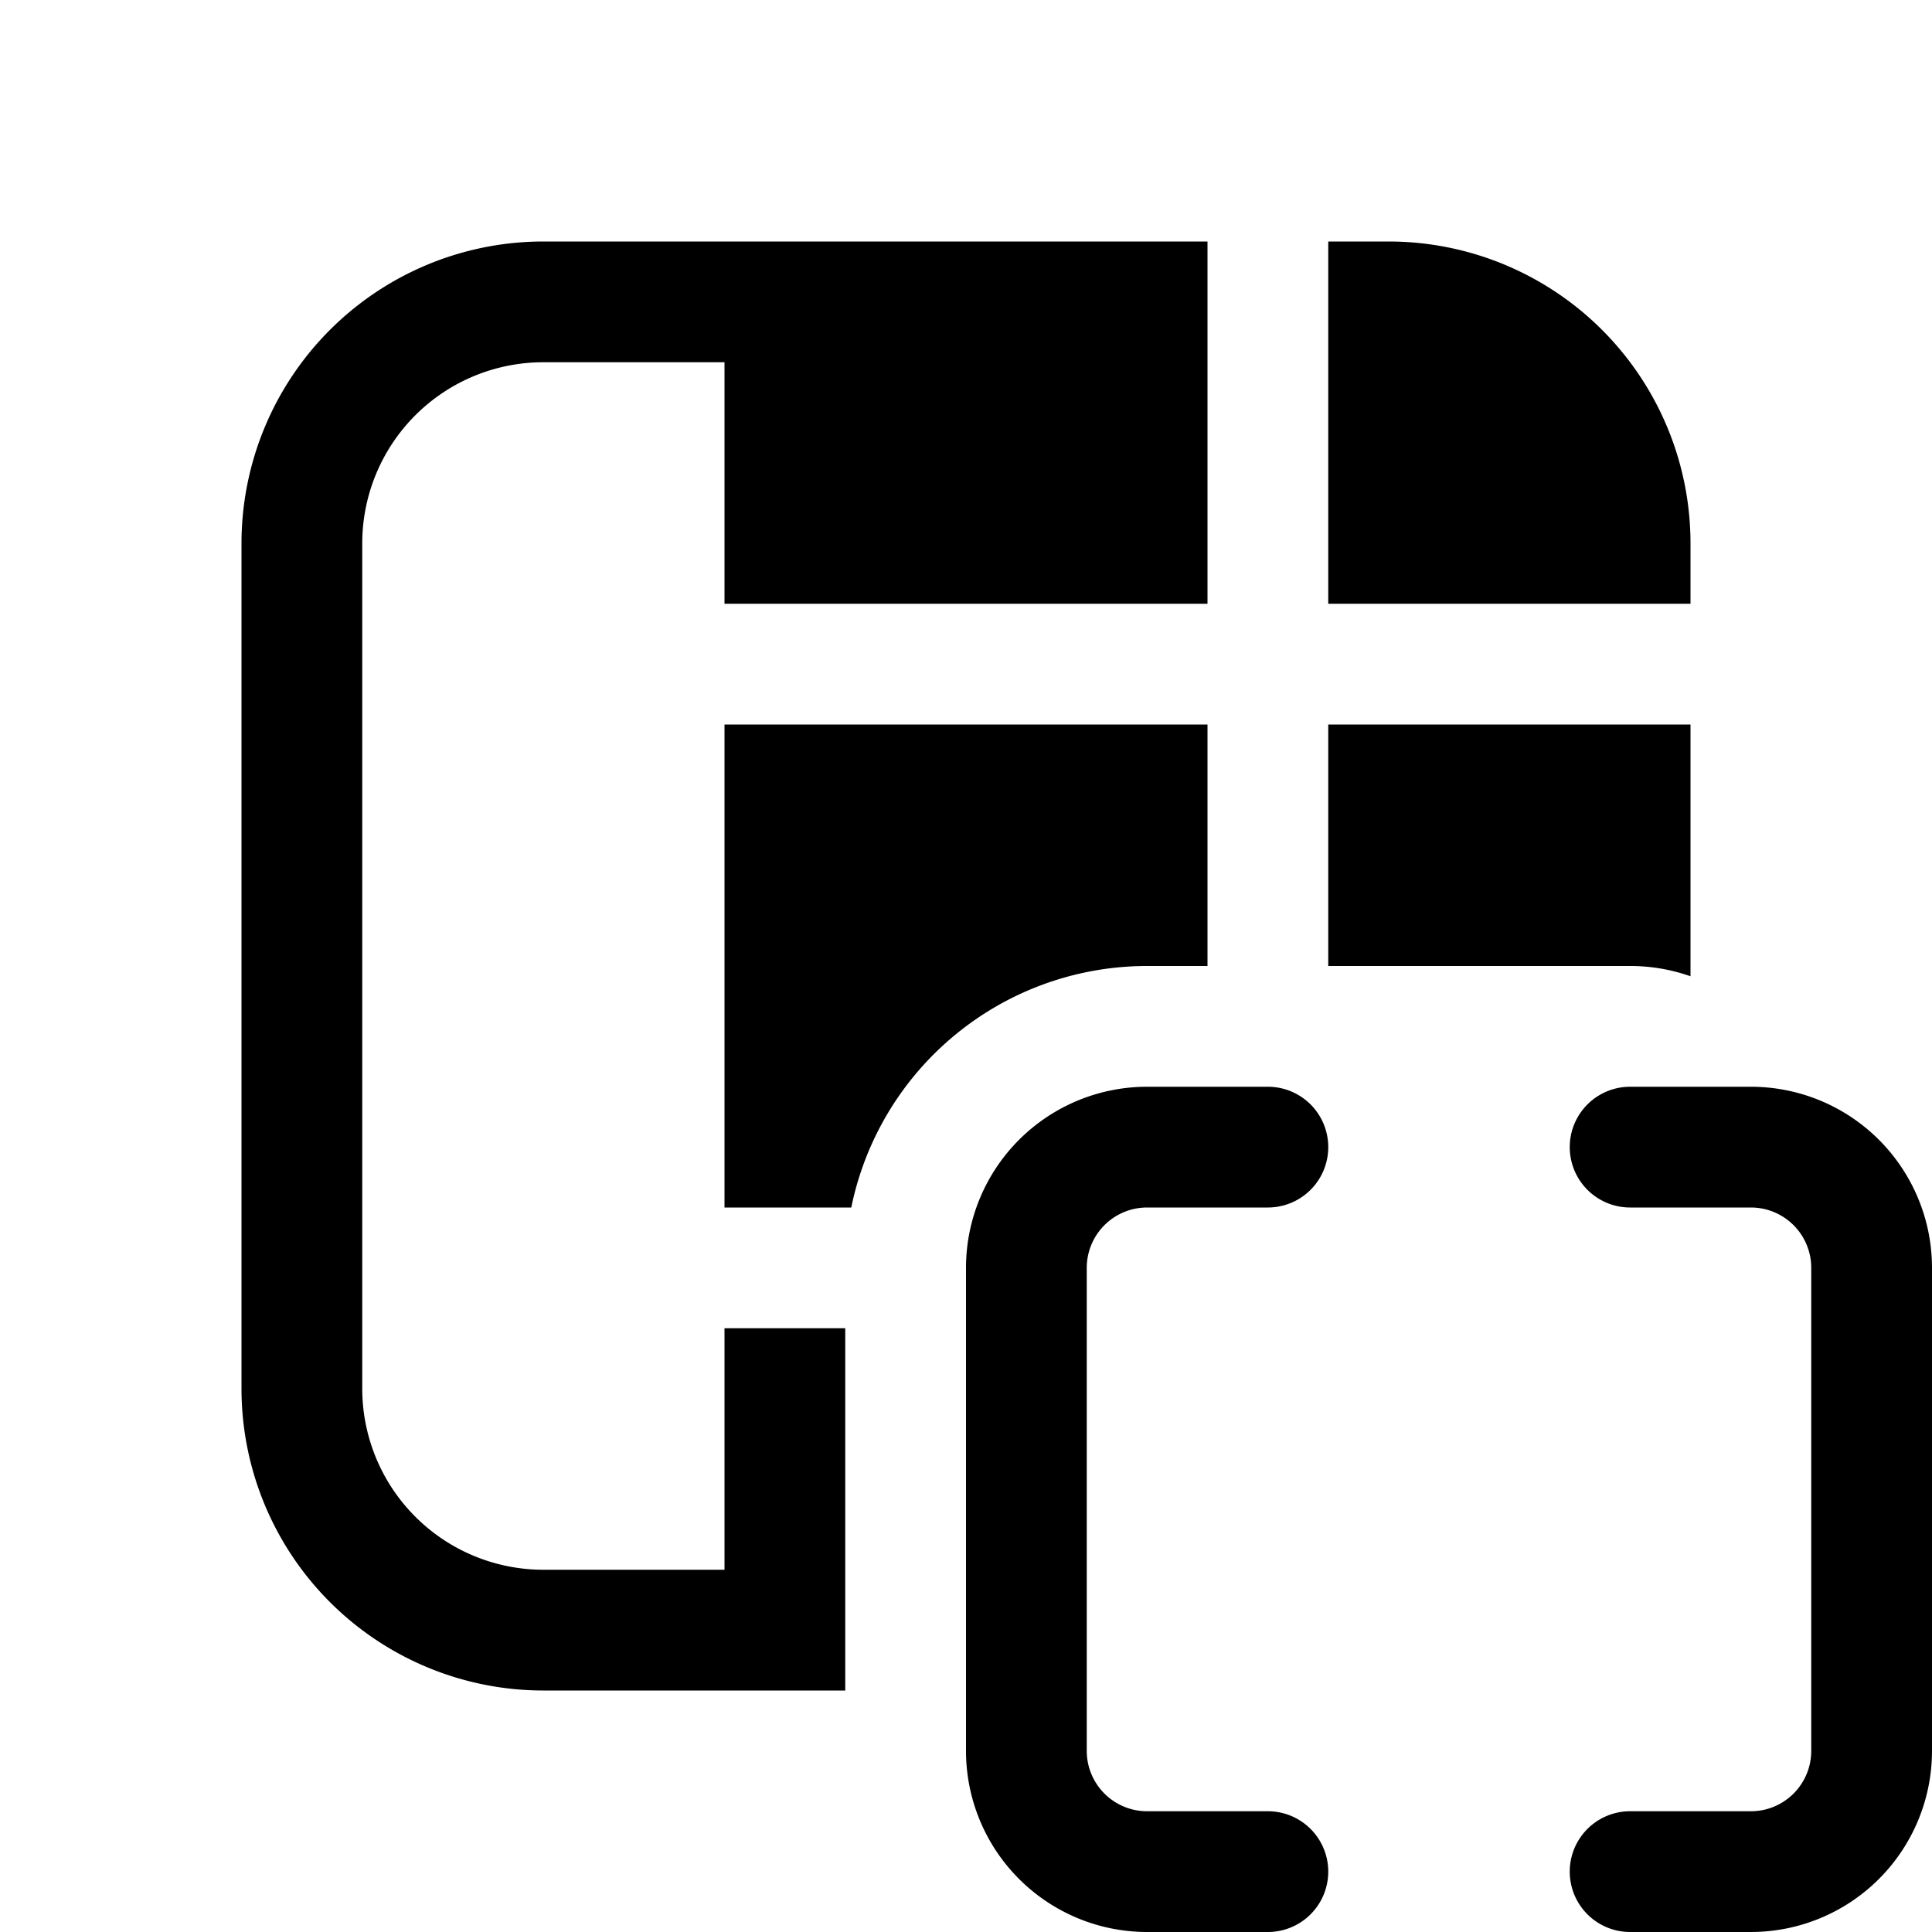 <svg xmlns="http://www.w3.org/2000/svg" width="16" height="16" fill="currentColor"><path d="M3 4.5A1.5 1.5 0 0 1 4.5 3H6v2h4V2H4.5A2.5 2.5 0 0 0 2 4.5v7A2.5 2.5 0 0 0 4.5 14H7v-3H6v2H4.5A1.5 1.5 0 0 1 3 11.5v-7ZM14 6v2.085A1.498 1.498 0 0 0 13.5 8H11V6h3Z"/><path d="M10 8V6H6v4h1.05A2.5 2.5 0 0 1 9.5 8h.5ZM14 4.5V5h-3V2h.5A2.5 2.5 0 0 1 14 4.5ZM9.5 10a.5.5 0 0 0-.5.5v4a.5.5 0 0 0 .5.5h1a.5.5 0 0 1 0 1h-1A1.5 1.5 0 0 1 8 14.5v-4A1.5 1.5 0 0 1 9.5 9h1a.5.5 0 0 1 0 1h-1ZM14.5 10a.5.5 0 0 1 .5.5v4a.5.5 0 0 1-.5.5h-1a.5.5 0 0 0 0 1h1a1.5 1.5 0 0 0 1.5-1.5v-4A1.5 1.5 0 0 0 14.5 9h-1a.5.5 0 0 0 0 1h1Z"/></svg>